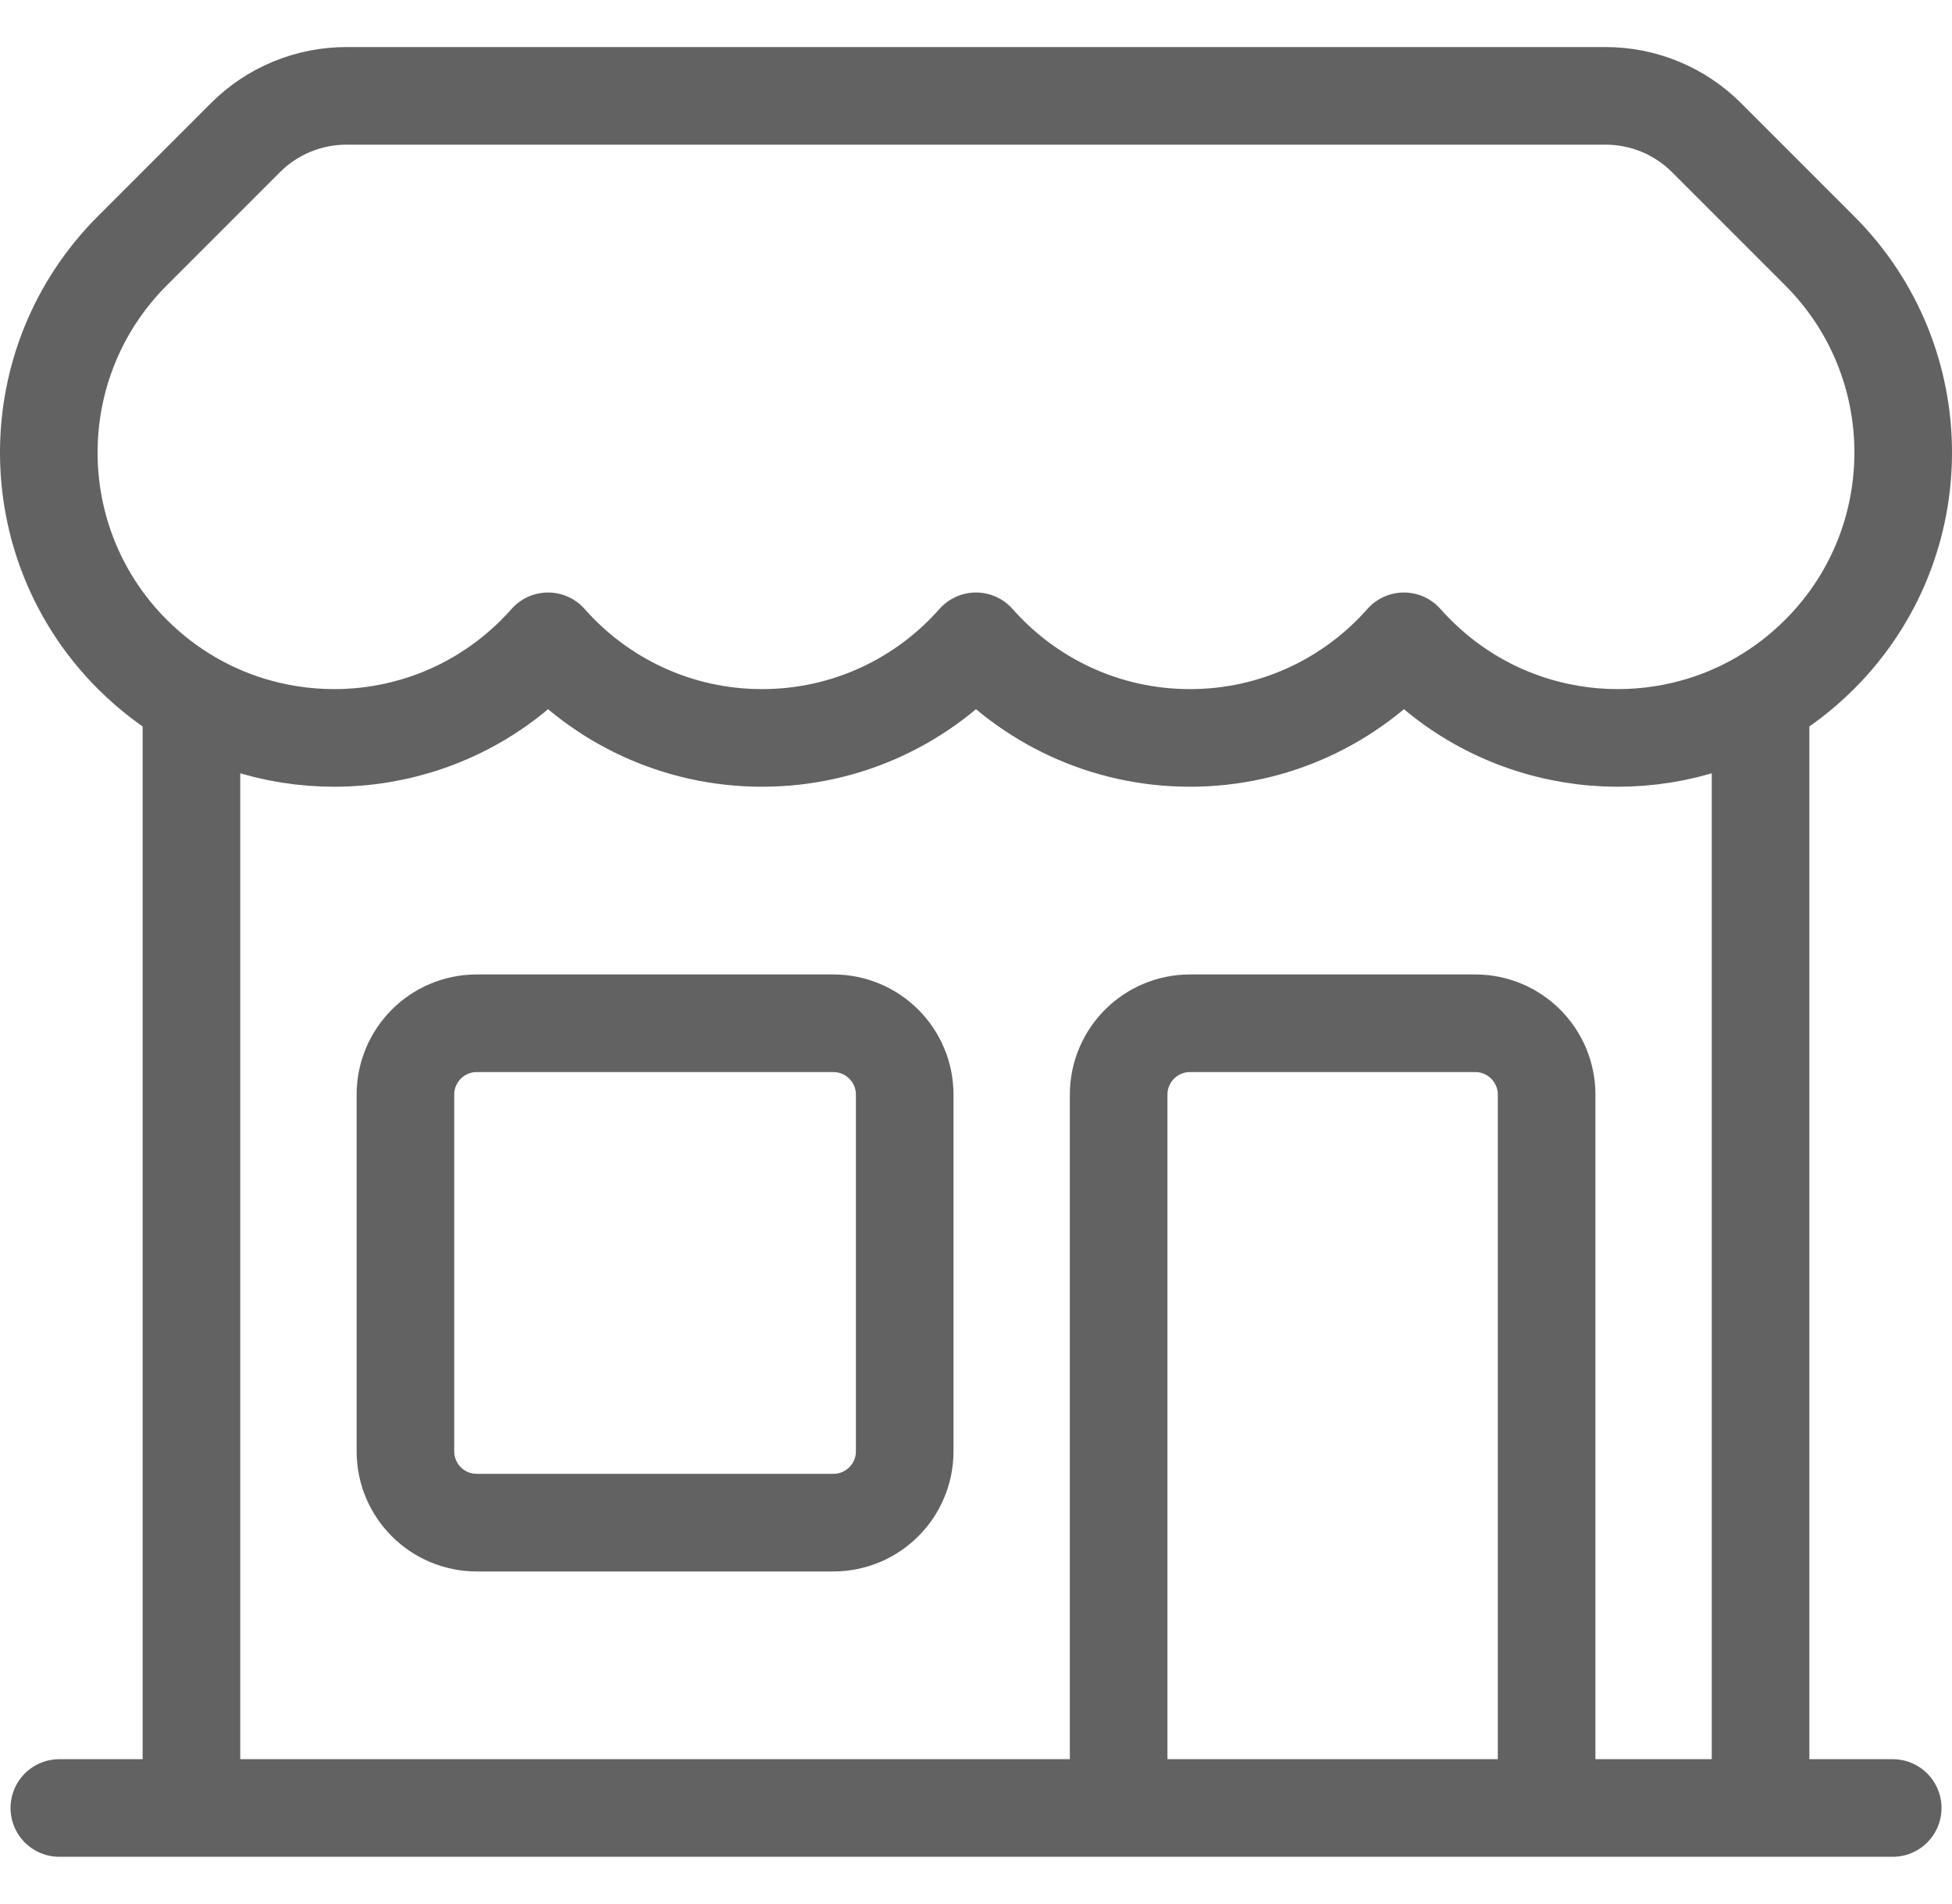 <svg width="40" height="39" viewBox="0 0 40 39" fill="none" xmlns="http://www.w3.org/2000/svg">
<path d="M22.923 37.041V22.426C22.923 21.619 23.578 20.964 24.385 20.964H30.231C31.038 20.964 31.693 21.619 31.693 22.426V37.041M22.923 37.041H1.216M22.923 37.041H31.693M31.693 37.041H38.785M36.077 37.041V14.336M3.923 37.041V14.336M3.923 14.336C6.159 15.629 9.067 15.319 10.98 13.406C11.067 13.319 11.151 13.23 11.231 13.139C12.302 14.352 13.87 15.118 15.616 15.118C17.362 15.118 18.929 14.352 20 13.139C21.072 14.352 22.639 15.118 24.385 15.118C26.131 15.118 27.698 14.352 28.769 13.139C28.849 13.23 28.933 13.319 29.02 13.405C30.933 15.319 33.842 15.629 36.077 14.336M3.923 14.336C3.49 14.086 3.083 13.776 2.712 13.406C0.429 11.123 0.429 7.421 2.712 5.138L5.03 2.82C5.578 2.272 6.322 1.964 7.097 1.964H32.903C33.678 1.964 34.422 2.272 34.97 2.82L37.288 5.138C39.571 7.421 39.571 11.123 37.288 13.405C36.917 13.776 36.51 14.086 36.077 14.336M9.769 31.195H17.077C17.884 31.195 18.539 30.541 18.539 29.733V22.426C18.539 21.619 17.884 20.964 17.077 20.964H9.769C8.962 20.964 8.308 21.619 8.308 22.426V29.733C8.308 30.541 8.962 31.195 9.769 31.195Z" stroke="#626262" stroke-width="2" stroke-linecap="round" stroke-linejoin="round"/>
</svg>
